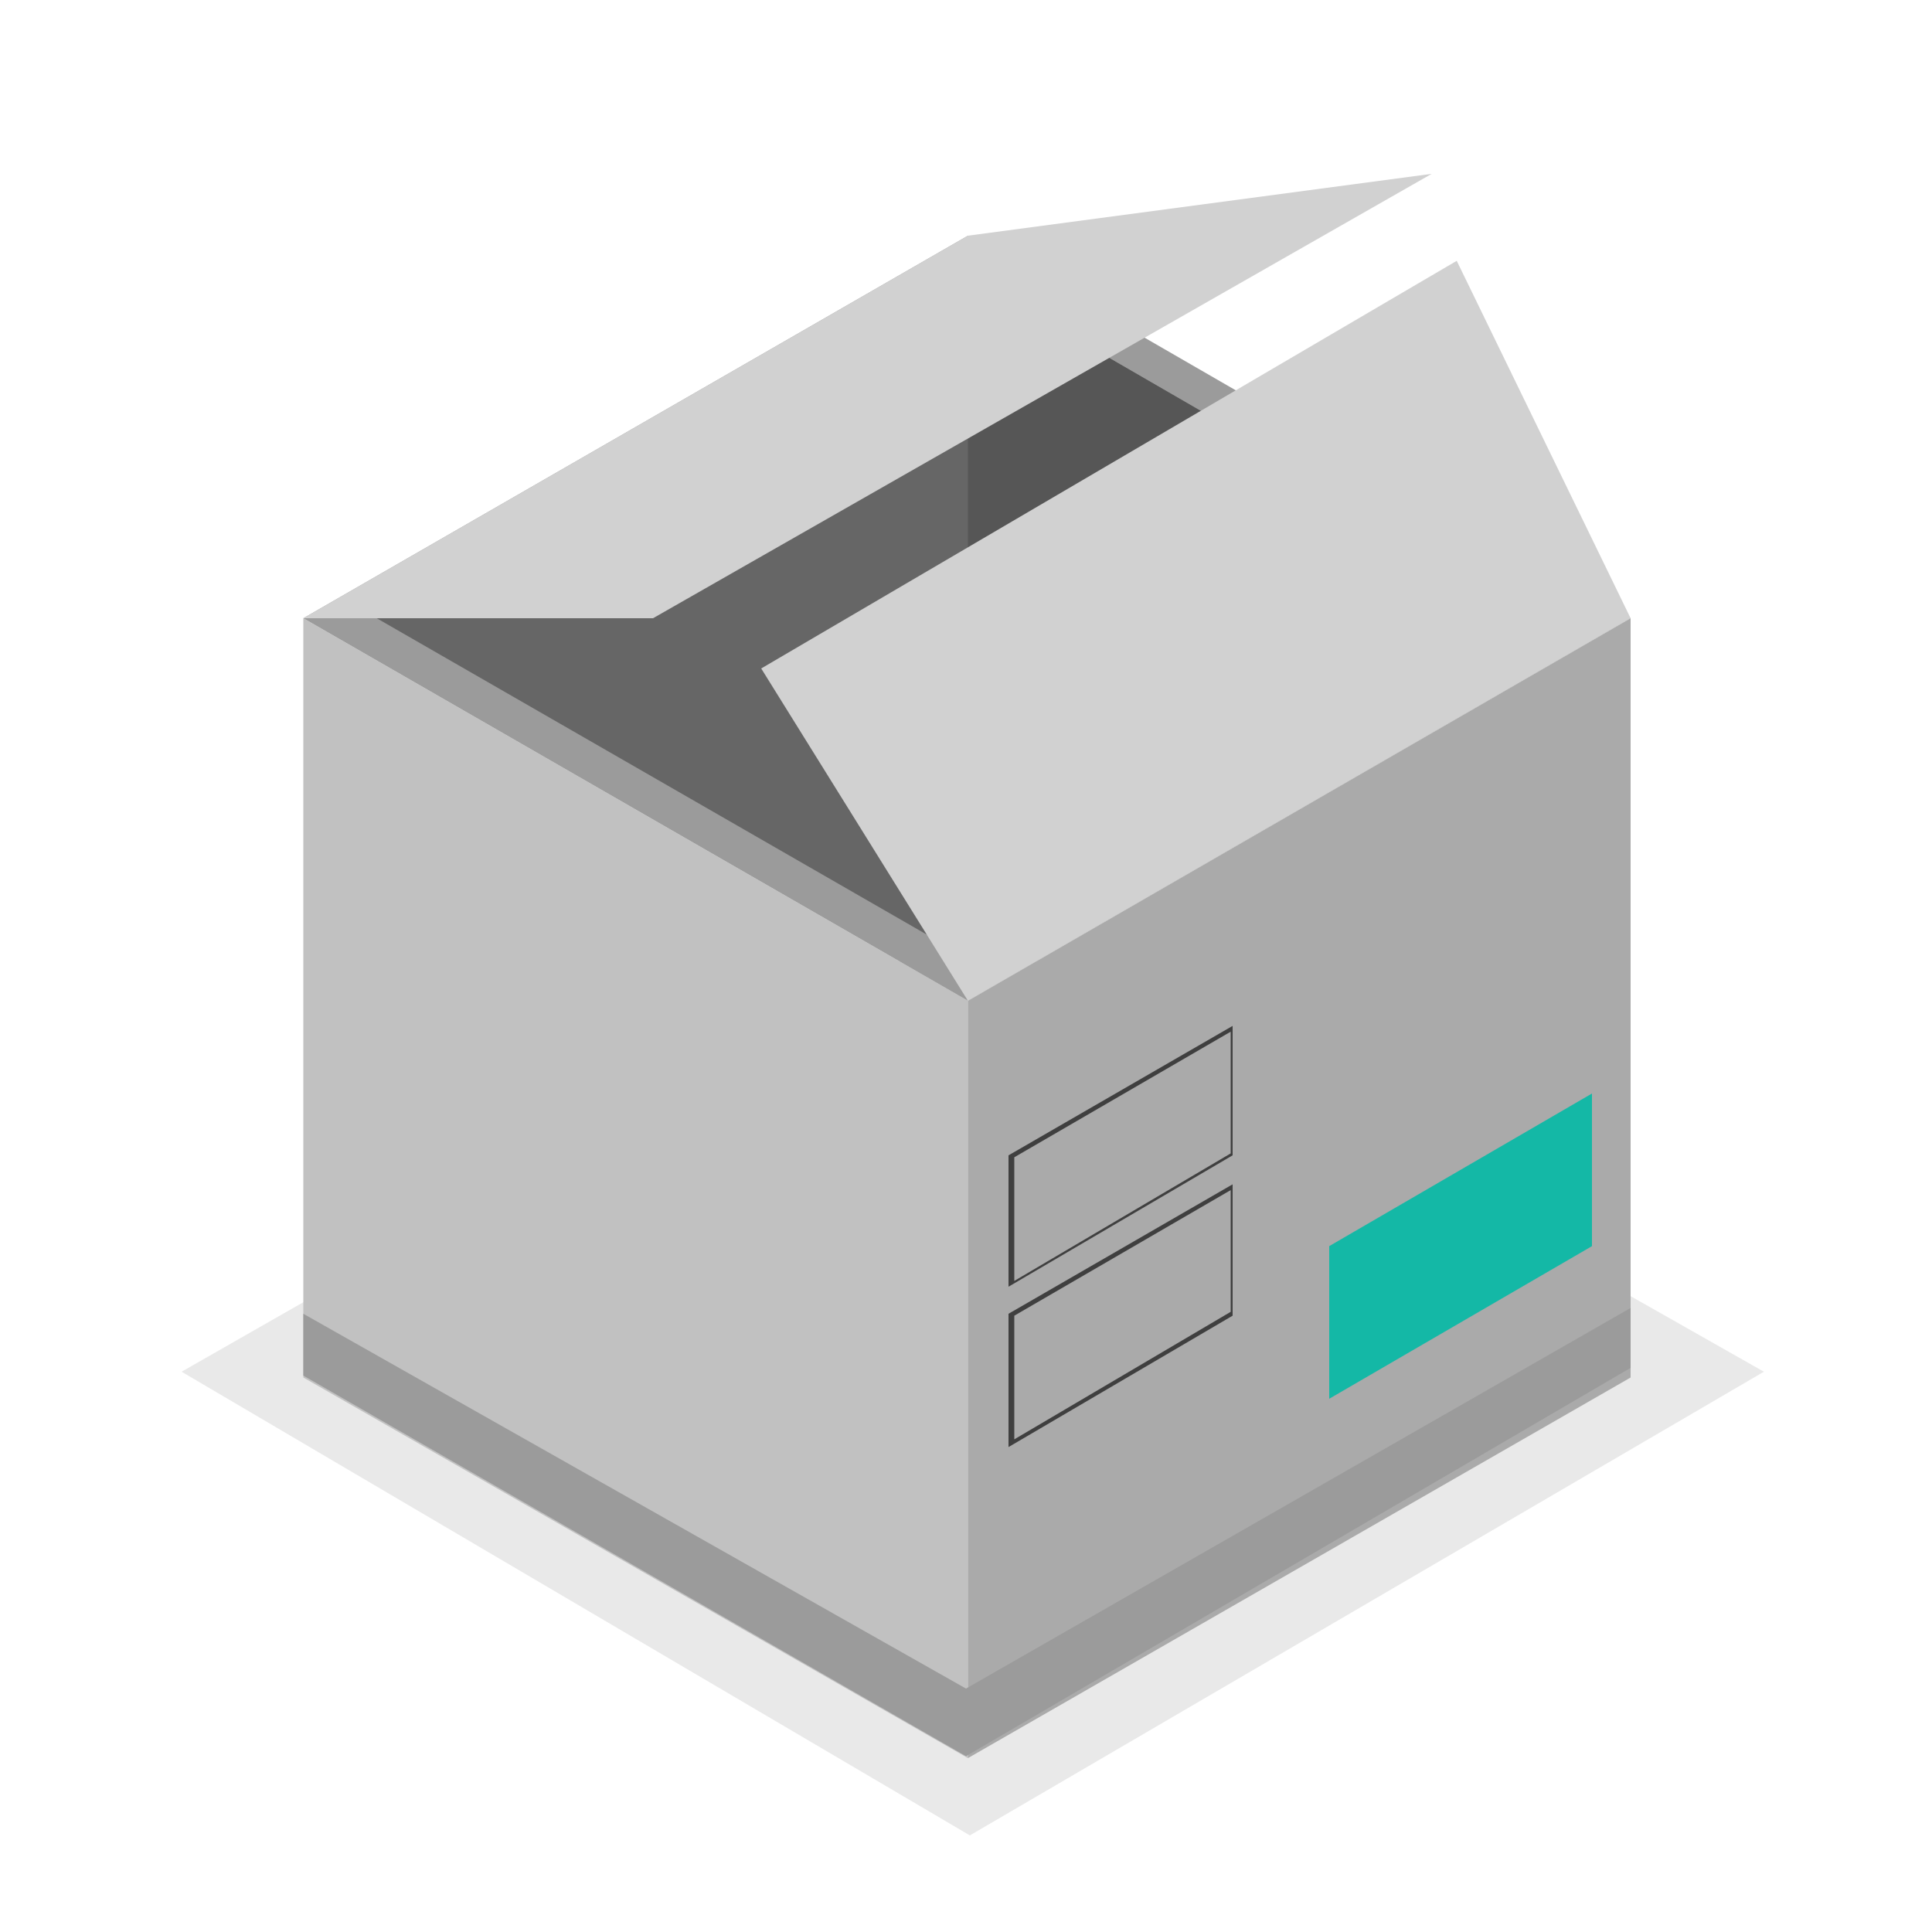 <?xml version="1.0" encoding="UTF-8"?>
<svg id="Layer_1" xmlns="http://www.w3.org/2000/svg" version="1.1" viewBox="0 0 100 100">
  <!-- Generator: Adobe Illustrator 29.2.0, SVG Export Plug-In . SVG Version: 2.1.0 Build 108)  -->
  <defs>
    <style>
      .st0 {
        fill: #231f20;
        isolation: isolate;
        opacity: .1;
      }

      .st1 {
        fill: #3f3f3f;
      }

      .st2 {
        fill: #9b9b9b;
      }

      .st3 {
        fill: #666;
      }

      .st4 {
        fill: #14b8a6;
      }

      .st5 {
        fill: #c1c1c1;
      }

      .st6 {
        fill: #aaa;
      }

      .st7 {
        fill: #565656;
      }

      .st8 {
        fill: #d1d1d1;
      }
    </style>
  </defs>
  <polygon class="st0" points="9.4 71 50.2 47.7 91.3 71 50.2 95 9.4 71"/>
  <polygon class="st5" points="50.1 91 50.1 51.8 15.7 32 15.7 71.3 50.1 91"/>
  <polygon class="st6" points="50.1 91 50.1 51.8 84.4 32 84.4 71.3 50.1 91"/>
  <polygon class="st2" points="84.4 32 50.1 12.2 15.7 32 50.1 51.8 84.4 32"/>
  <polygon class="st3" points="80.7 32 50.1 14.3 19.5 32 50.1 49.6 80.7 32"/>
  <polygon class="st7" points="50.1 14.3 50.1 49.6 80.7 32 50.1 14.3"/>
  <polygon class="st8" points="15.7 32 33.8 32 74.1 9 50.1 12.2 15.7 32"/>
  <polyline class="st8" points="50.1 51.8 39.4 34.6 75.4 13.5 84.4 32"/>
  <polygon class="st4" points="82.4 56.6 82.4 64.5 68.8 72.4 68.8 64.5 82.4 56.6"/>
  <path class="st1" d="M52.2,59.8l11.6-6.7v6.7l-11.6,6.8v-6.8ZM63.7,53.4l-11.2,6.5v6.4l11.2-6.6v-6.3Z"/>
  <path class="st1" d="M52.2,68l11.6-6.7v6.8l-11.6,6.8v-6.8ZM63.7,61.6l-11.2,6.5v6.4l11.2-6.6v-6.3Z"/>
  <polygon class="st2" points="15.7 68 15.7 71.2 50 90.9 50 87.4 15.7 68"/>
  <polygon class="st2" points="84.4 67.7 84.4 70.8 50 90.9 50 87.4 84.4 67.7"/>
</svg>